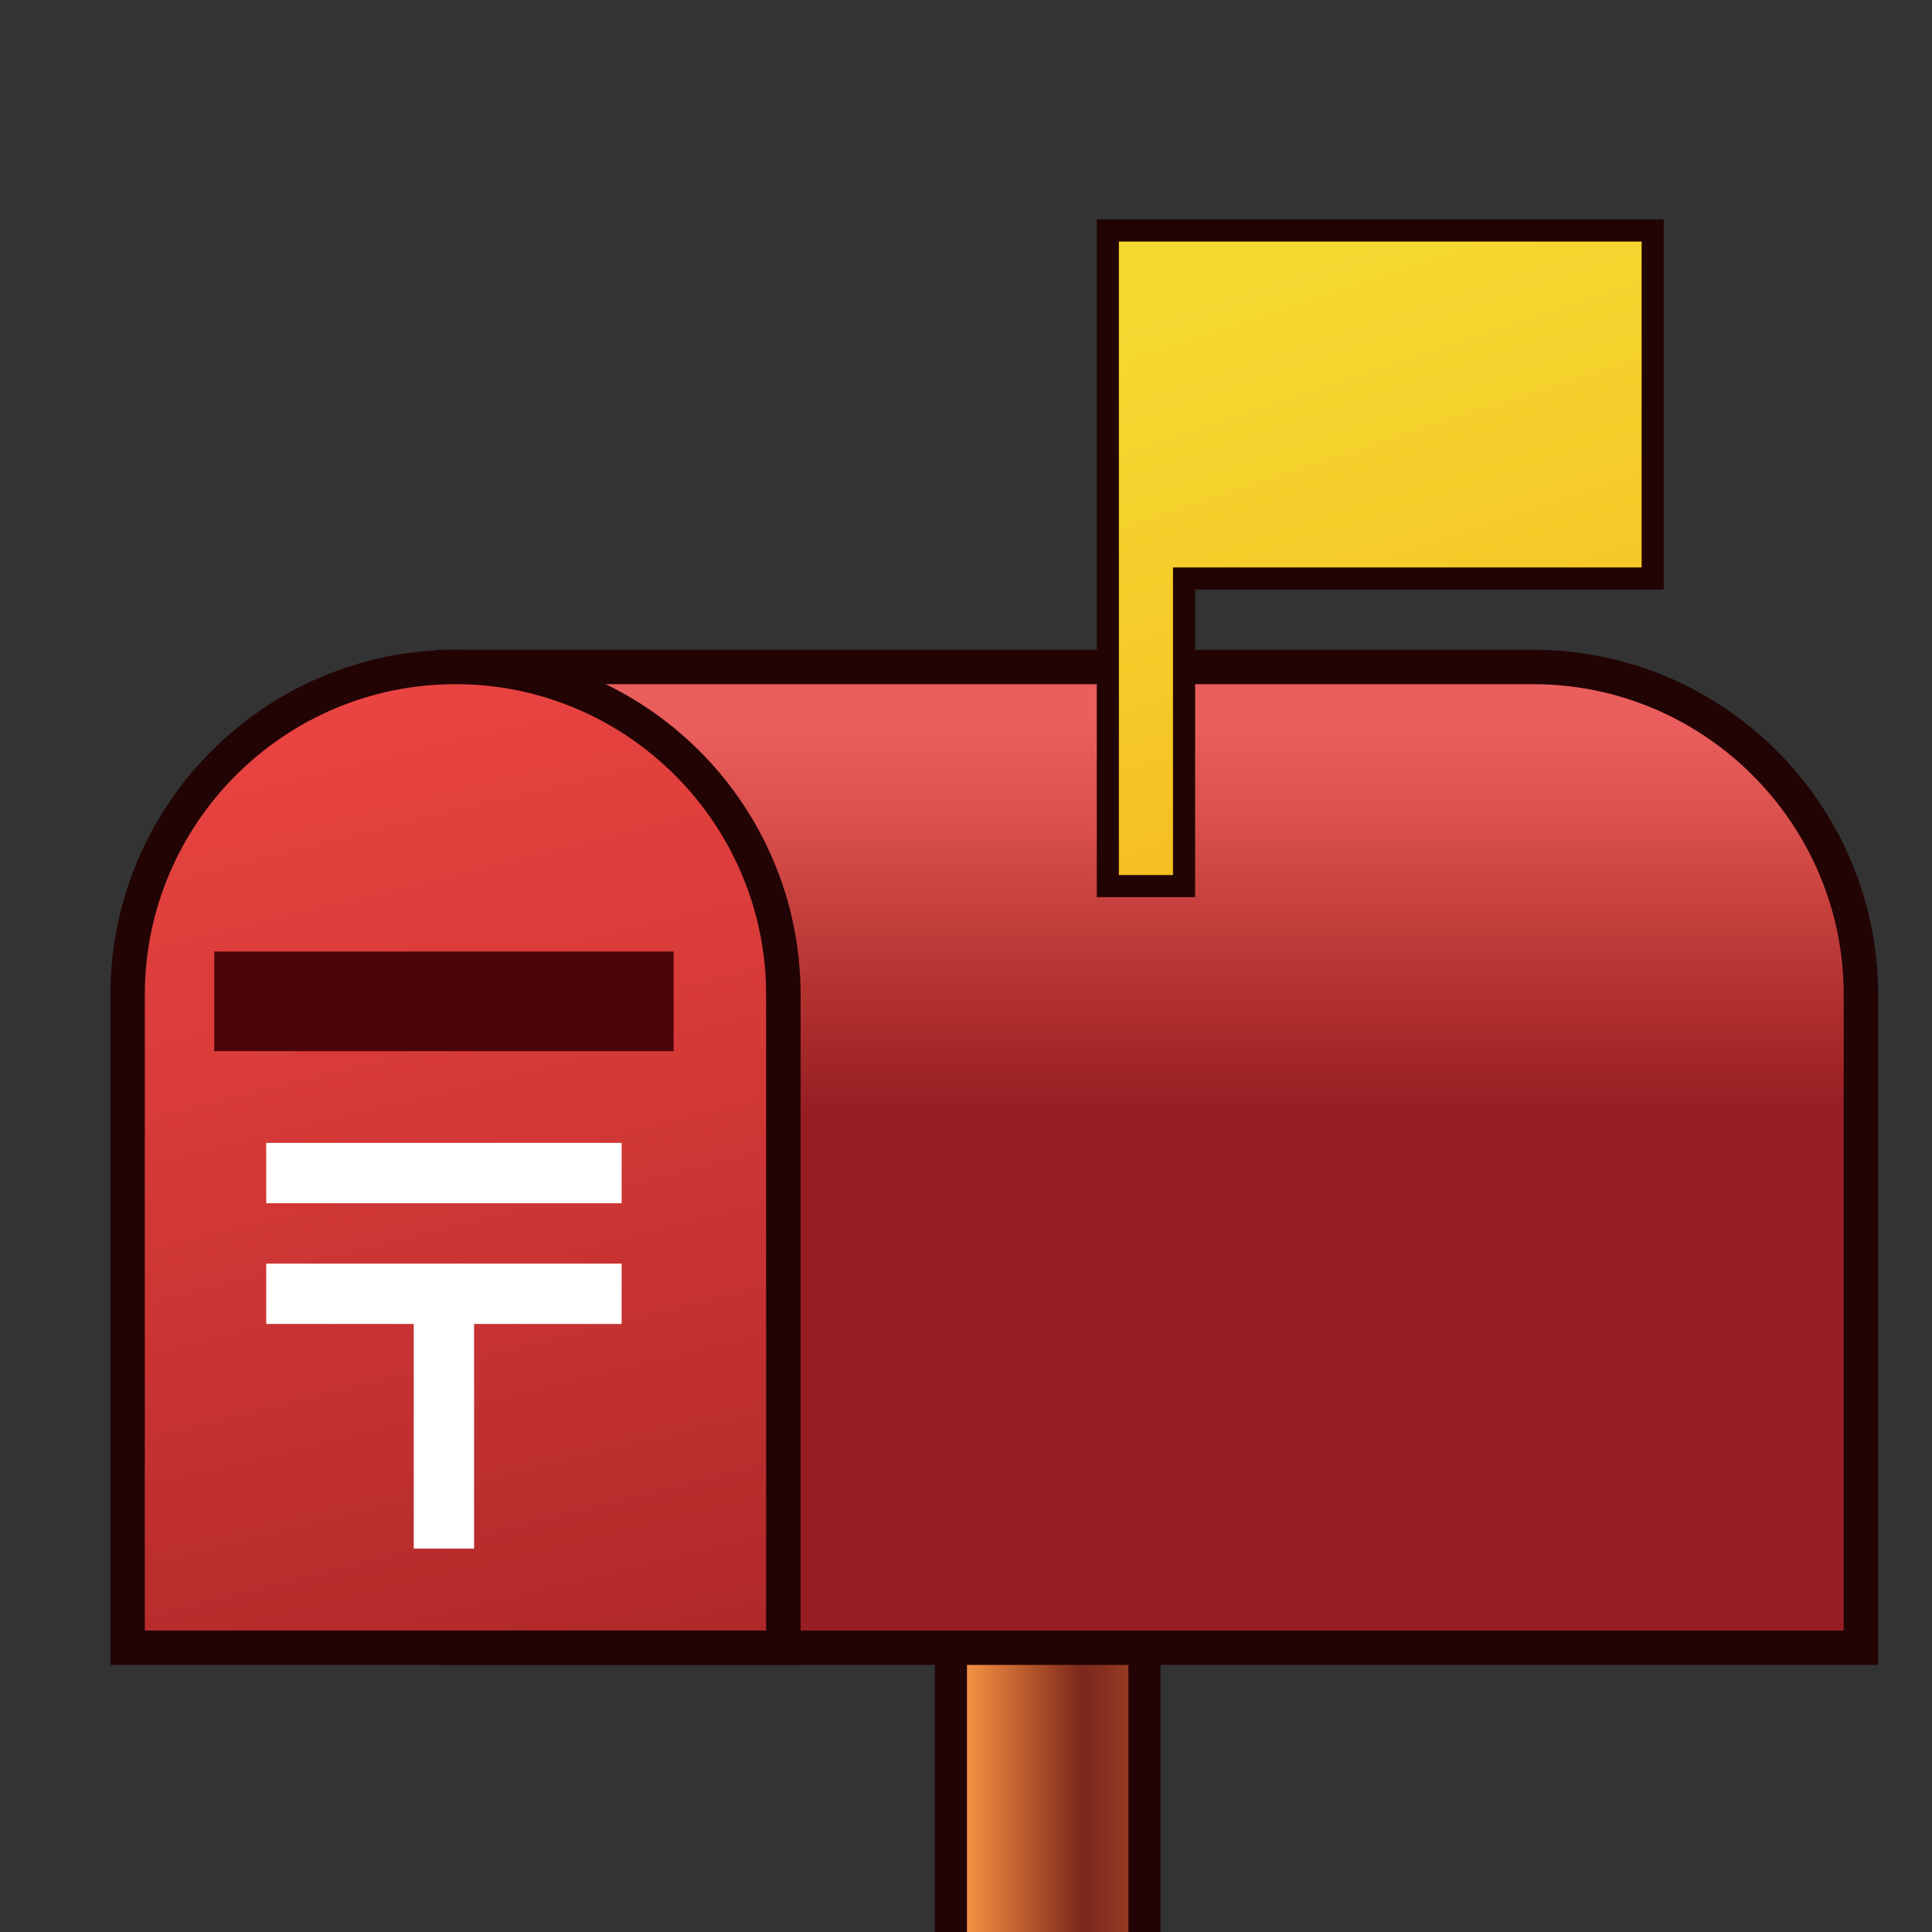 <?xml version="1.0" encoding="UTF-8"?>
<!-- Generated by phantom_svg. -->
<svg id="phantom_svg" width="64px" height="64px" xmlns="http://www.w3.org/2000/svg" xmlns:xlink="http://www.w3.org/1999/xlink" version="1.1">
  <rect width="100%" height="100%" fill="#333333" stroke="none"/>
  <defs>
    <!-- Images. -->
    <svg id="frame0" viewBox="0 0 64 64" preserveAspectRatio="none" xmlns:dc="http://purl.org/dc/elements/1.1/" xmlns:cc="http://creativecommons.org/ns#" xmlns:rdf="http://www.w3.org/1999/02/22-rdf-syntax-ns#" xmlns:svg="http://www.w3.org/2000/svg" xmlns="http://www.w3.org/2000/svg" xmlns:sodipodi="http://sodipodi.sourceforge.net/DTD/sodipodi-0.dtd" xmlns:inkscape="http://www.inkscape.org/namespaces/inkscape">
      <defs id="frame0_defs73"/>
      <sodipodi:namedview pagecolor="#ffffff" bordercolor="#666666" borderopacity="1" objecttolerance="10" gridtolerance="10" guidetolerance="10" inkscape:pageopacity="0" inkscape:pageshadow="2" inkscape:window-width="640" inkscape:window-height="480" id="frame0_namedview71"/>
      <g id="frame0_g3">
        <linearGradient id='frame0_SVGID_1_' gradientUnits='userSpaceOnUse' x1='32.167' y1='66.4' x2='37.519' y2='66.4'>
          <stop offset='0' style='stop-color:#F18E43' id='frame0_stop6'/>
          <stop offset='0.152' style='stop-color:#DA7738' id='frame0_stop8'/>
          <stop offset='0.471' style='stop-color:#A14625' id='frame0_stop10'/>
          <stop offset='0.685' style='stop-color:#7A271D' id='frame0_stop12'/>
          <stop offset='1' style='stop-color:#983C23' id='frame0_stop14'/>
        </linearGradient>
        <rect x='31.5' y='50.181' style='fill:url(#frame0_SVGID_1_);' width='6.412' height='32.44' id='frame0_rect16'/>
        <path style='fill:#220405;' d='M38.444,83.153h-7.477V49.648h7.477V83.153z M32.032,82.089   h5.348V50.713h-5.348V82.089z' id='frame0_path18'/>
      </g>
      <g id="frame0_g20">
        <linearGradient id='frame0_SVGID_2_' gradientUnits='userSpaceOnUse' x1='38.367' y1='23.96' x2='38.367' y2='53.074'>
          <stop offset='0' style='stop-color:#EA5E5D' id='frame0_stop23'/>
          <stop offset='0.103' style='stop-color:#DB514D' id='frame0_stop25'/>
          <stop offset='0.318' style='stop-color:#B0302E' id='frame0_stop27'/>
          <stop offset='0.442' style='stop-color:#961E23' id='frame0_stop29'/>
        </linearGradient>
        <path style='fill:url(#frame0_SVGID_2_);' d='M50.782,22.094H15.088v32.488H39.922h10.86h10.862V32.955   C61.645,26.957,56.782,22.094,50.782,22.094z' id='frame0_path31'/>
        <path style='fill:#220405;' d='M62.215,55.152H14.518v-33.628h36.264   c6.304,0,11.433,5.128,11.433,11.431V55.152z M15.659,54.012h45.416V32.955   c0-5.674-4.617-10.291-10.292-10.291H15.659V54.012z' id='frame0_path33'/>
      </g>
      <g id="frame0_g35">
        <linearGradient id='frame0_SVGID_3_' gradientUnits='userSpaceOnUse' x1='10.241' y1='23.381' x2='21.342' y2='68.548'>
          <stop offset='0' style='stop-color:#E94441' id='frame0_stop38'/>
          <stop offset='0.252' style='stop-color:#D83B38' id='frame0_stop40'/>
          <stop offset='0.781' style='stop-color:#AA2527' id='frame0_stop42'/>
          <stop offset='1' style='stop-color:#961E23' id='frame0_stop44'/>
        </linearGradient>
        <path style='fill:url(#frame0_SVGID_3_);' d='M25.95,32.955c0-5.998-4.862-10.861-10.861-10.861   c-5.999,0-10.861,4.863-10.861,10.861l0,0v21.627H25.95V32.955L25.95,32.955z' id='frame0_path46'/>
        <path style='fill:#220405;' d='M26.52,55.152H3.657V32.955   c0-6.303,5.128-11.431,11.432-11.431s11.432,5.128,11.432,11.431V55.152z    M4.797,54.012h20.582V32.955c0-5.674-4.617-10.291-10.291-10.291   S4.797,27.281,4.797,32.955V54.012z' id='frame0_path48'/>
      </g>
      <rect x="7.098" y="31.52" style="fill:#4A0509;" width="15.216" height="3.301" id="frame0_rect50"/>
      <g id="frame0_g52">
        <polygon style='fill:#FFFFFF;' points='20.592,41.859 8.819,41.859 8.819,43.857 13.706,43.857    13.706,51.299 15.705,51.299 15.705,43.857 20.592,43.857  ' id='frame0_polygon54'/>
        <rect x='8.819' y='37.86' style='fill:#FFFFFF;' width='11.773' height='1.998' id='frame0_rect56'/>
      </g>
      <g id="frame0_g58">
        <linearGradient id='frame0_SVGID_4_' gradientUnits='userSpaceOnUse' x1='42.539' y1='8.882' x2='52.116' y2='37.786'>
          <stop offset='0' style='stop-color:#F5D931' id='frame0_stop61'/>
          <stop offset='0.375' style='stop-color:#F5CA28' id='frame0_stop63'/>
          <stop offset='1' style='stop-color:#F5A917' id='frame0_stop65'/>
        </linearGradient>
        <polygon style='fill:url(#frame0_SVGID_4_);' points='54.748,7.636 38.416,7.636 36.699,7.636    36.699,19.163 36.699,29.353 39.224,29.353 39.224,19.163 54.748,19.163  ' id='frame0_polygon67'/>
        <path style='fill:#220405;' d='M39.59,29.719h-3.257V7.27h18.781v12.259H39.59V29.719z    M37.065,28.987h1.792V18.797h15.524V8.002H37.065V28.987z' id='frame0_path69'/>
      </g>
    </svg>
    <!-- Animation. -->
    <symbol id="animation">
      <use xlink:href="#frame0" visibility="hidden">
        <set id="frame0_anim" attributeName="visibility" to="visible" begin="0s;frame0_anim.end" dur="0.1s"/>
      </use>
    </symbol>
  </defs>
  <!-- Main control. -->
  <animate id="controller" begin="0s" dur="0.1s" repeatCount="indefinite"/>
  <use xlink:href="#frame0">
    <set attributeName="xlink:href" to="#animation" begin="controller.begin"/>
    <set attributeName="xlink:href" to="#frame0" begin="controller.end"/>
  </use>
</svg>